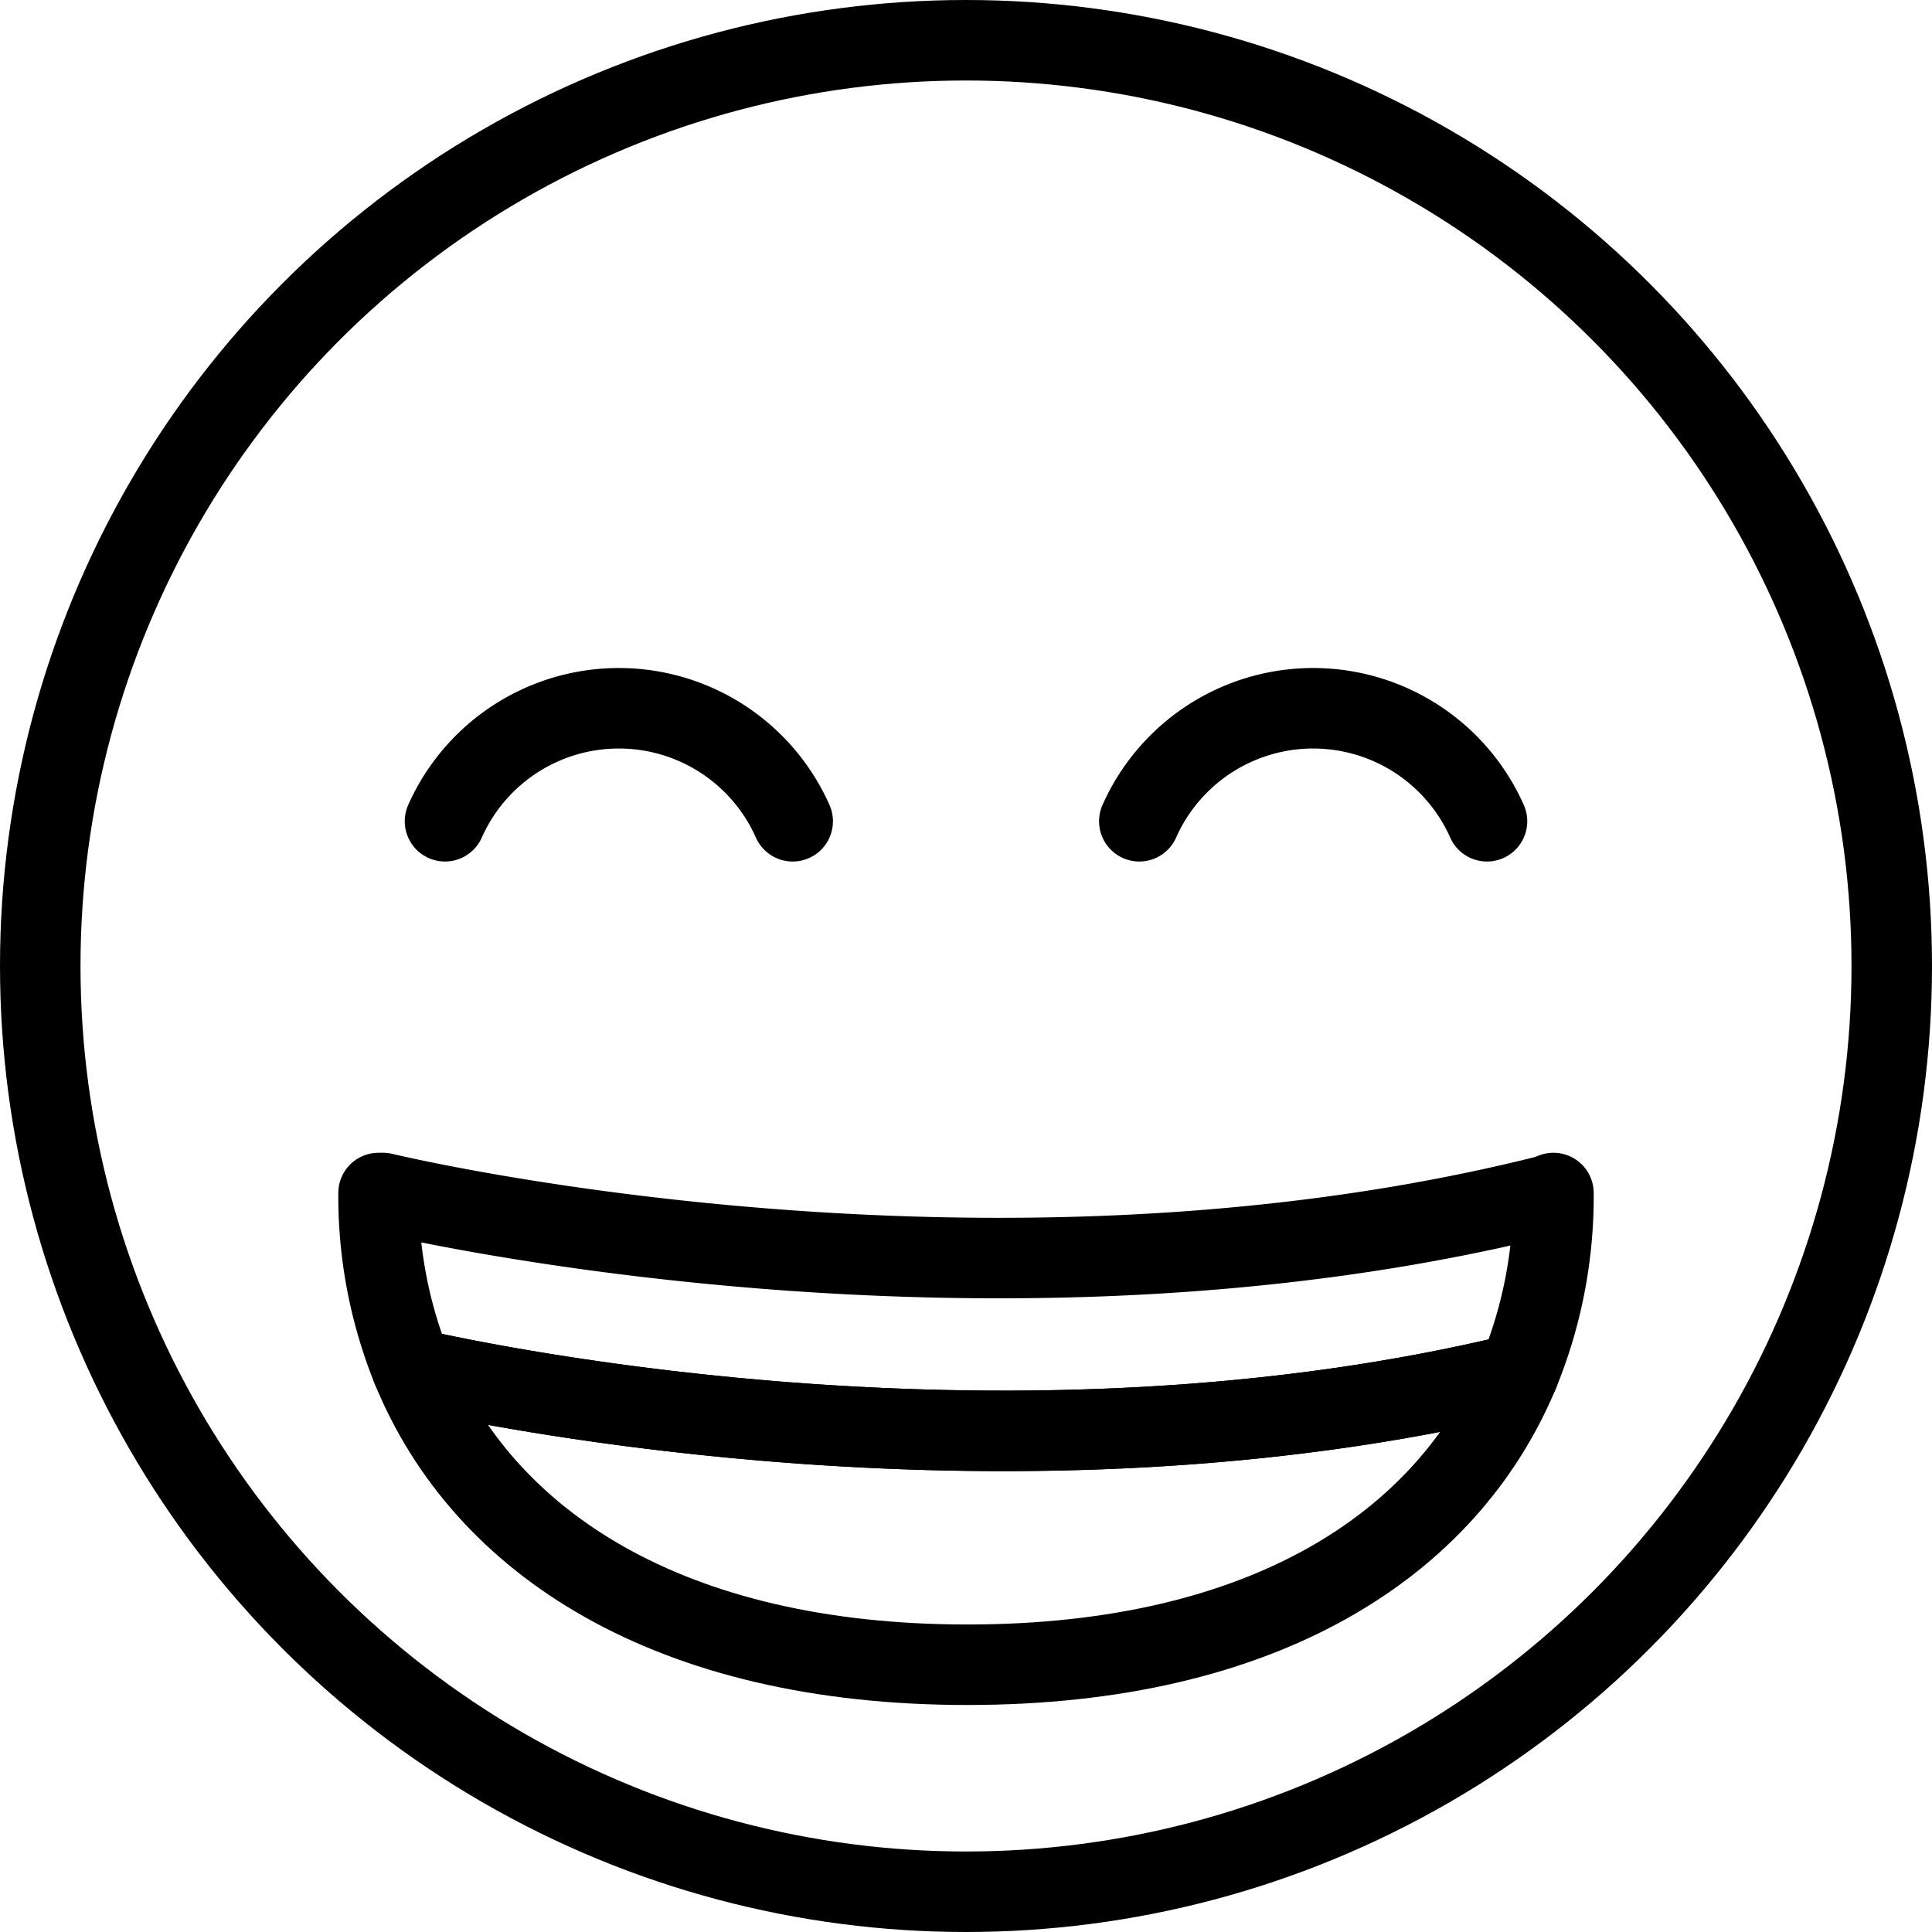 <svg xmlns="http://www.w3.org/2000/svg" width="24" height="24" viewBox="0 0 24 24"> <g transform="scale(0.5)">
  
  <g
     id="line"
     transform="translate(-12,-12)">
    <circle
       cx="36"
       cy="36"
       r="23"
       fill="none"
       stroke="#000"
       stroke-linecap="round"
       stroke-linejoin="round"
       stroke-width="2"
       id="circle2" />
    <path
       fill="none"
       stroke="#000"
       stroke-linecap="round"
       stroke-linejoin="round"
       stroke-width="2"
       d="m 50.595,41.64 a 11.555,11.555 0 0 1 -0.87,4.49 C 37.235,49.16 24.295,46.47 22.235,46 a 11.435,11.435 0 0 1 -0.83,-4.36 h 0.11 c 0,0 14.8,3.59 28.89,0.07 z"
       id="path4" />
    <path
       fill="none"
       stroke="#000"
       stroke-linecap="round"
       stroke-linejoin="round"
       stroke-width="2"
       d="m 49.725,46.13 c -1.79,4.27 -6.35,7.23 -13.69,7.23 -7.41,0 -12.03,-3.03 -13.8,-7.36 2.06,0.47 15,3.16 27.49,0.13 z"
       id="path6" />
    <path
       fill="none"
       stroke="#000"
       stroke-linecap="round"
       stroke-miterlimit="10"
       stroke-width="2"
       d="m 31.694,32.404 a 4.726,4.726 0 0 0 -8.638,0"
       id="path8" />
    <path
       fill="none"
       stroke="#000"
       stroke-linecap="round"
       stroke-miterlimit="10"
       stroke-width="2"
       d="m 48.944,32.404 a 4.726,4.726 0 0 0 -8.638,0"
       id="path10" />
  </g>
</g></svg>